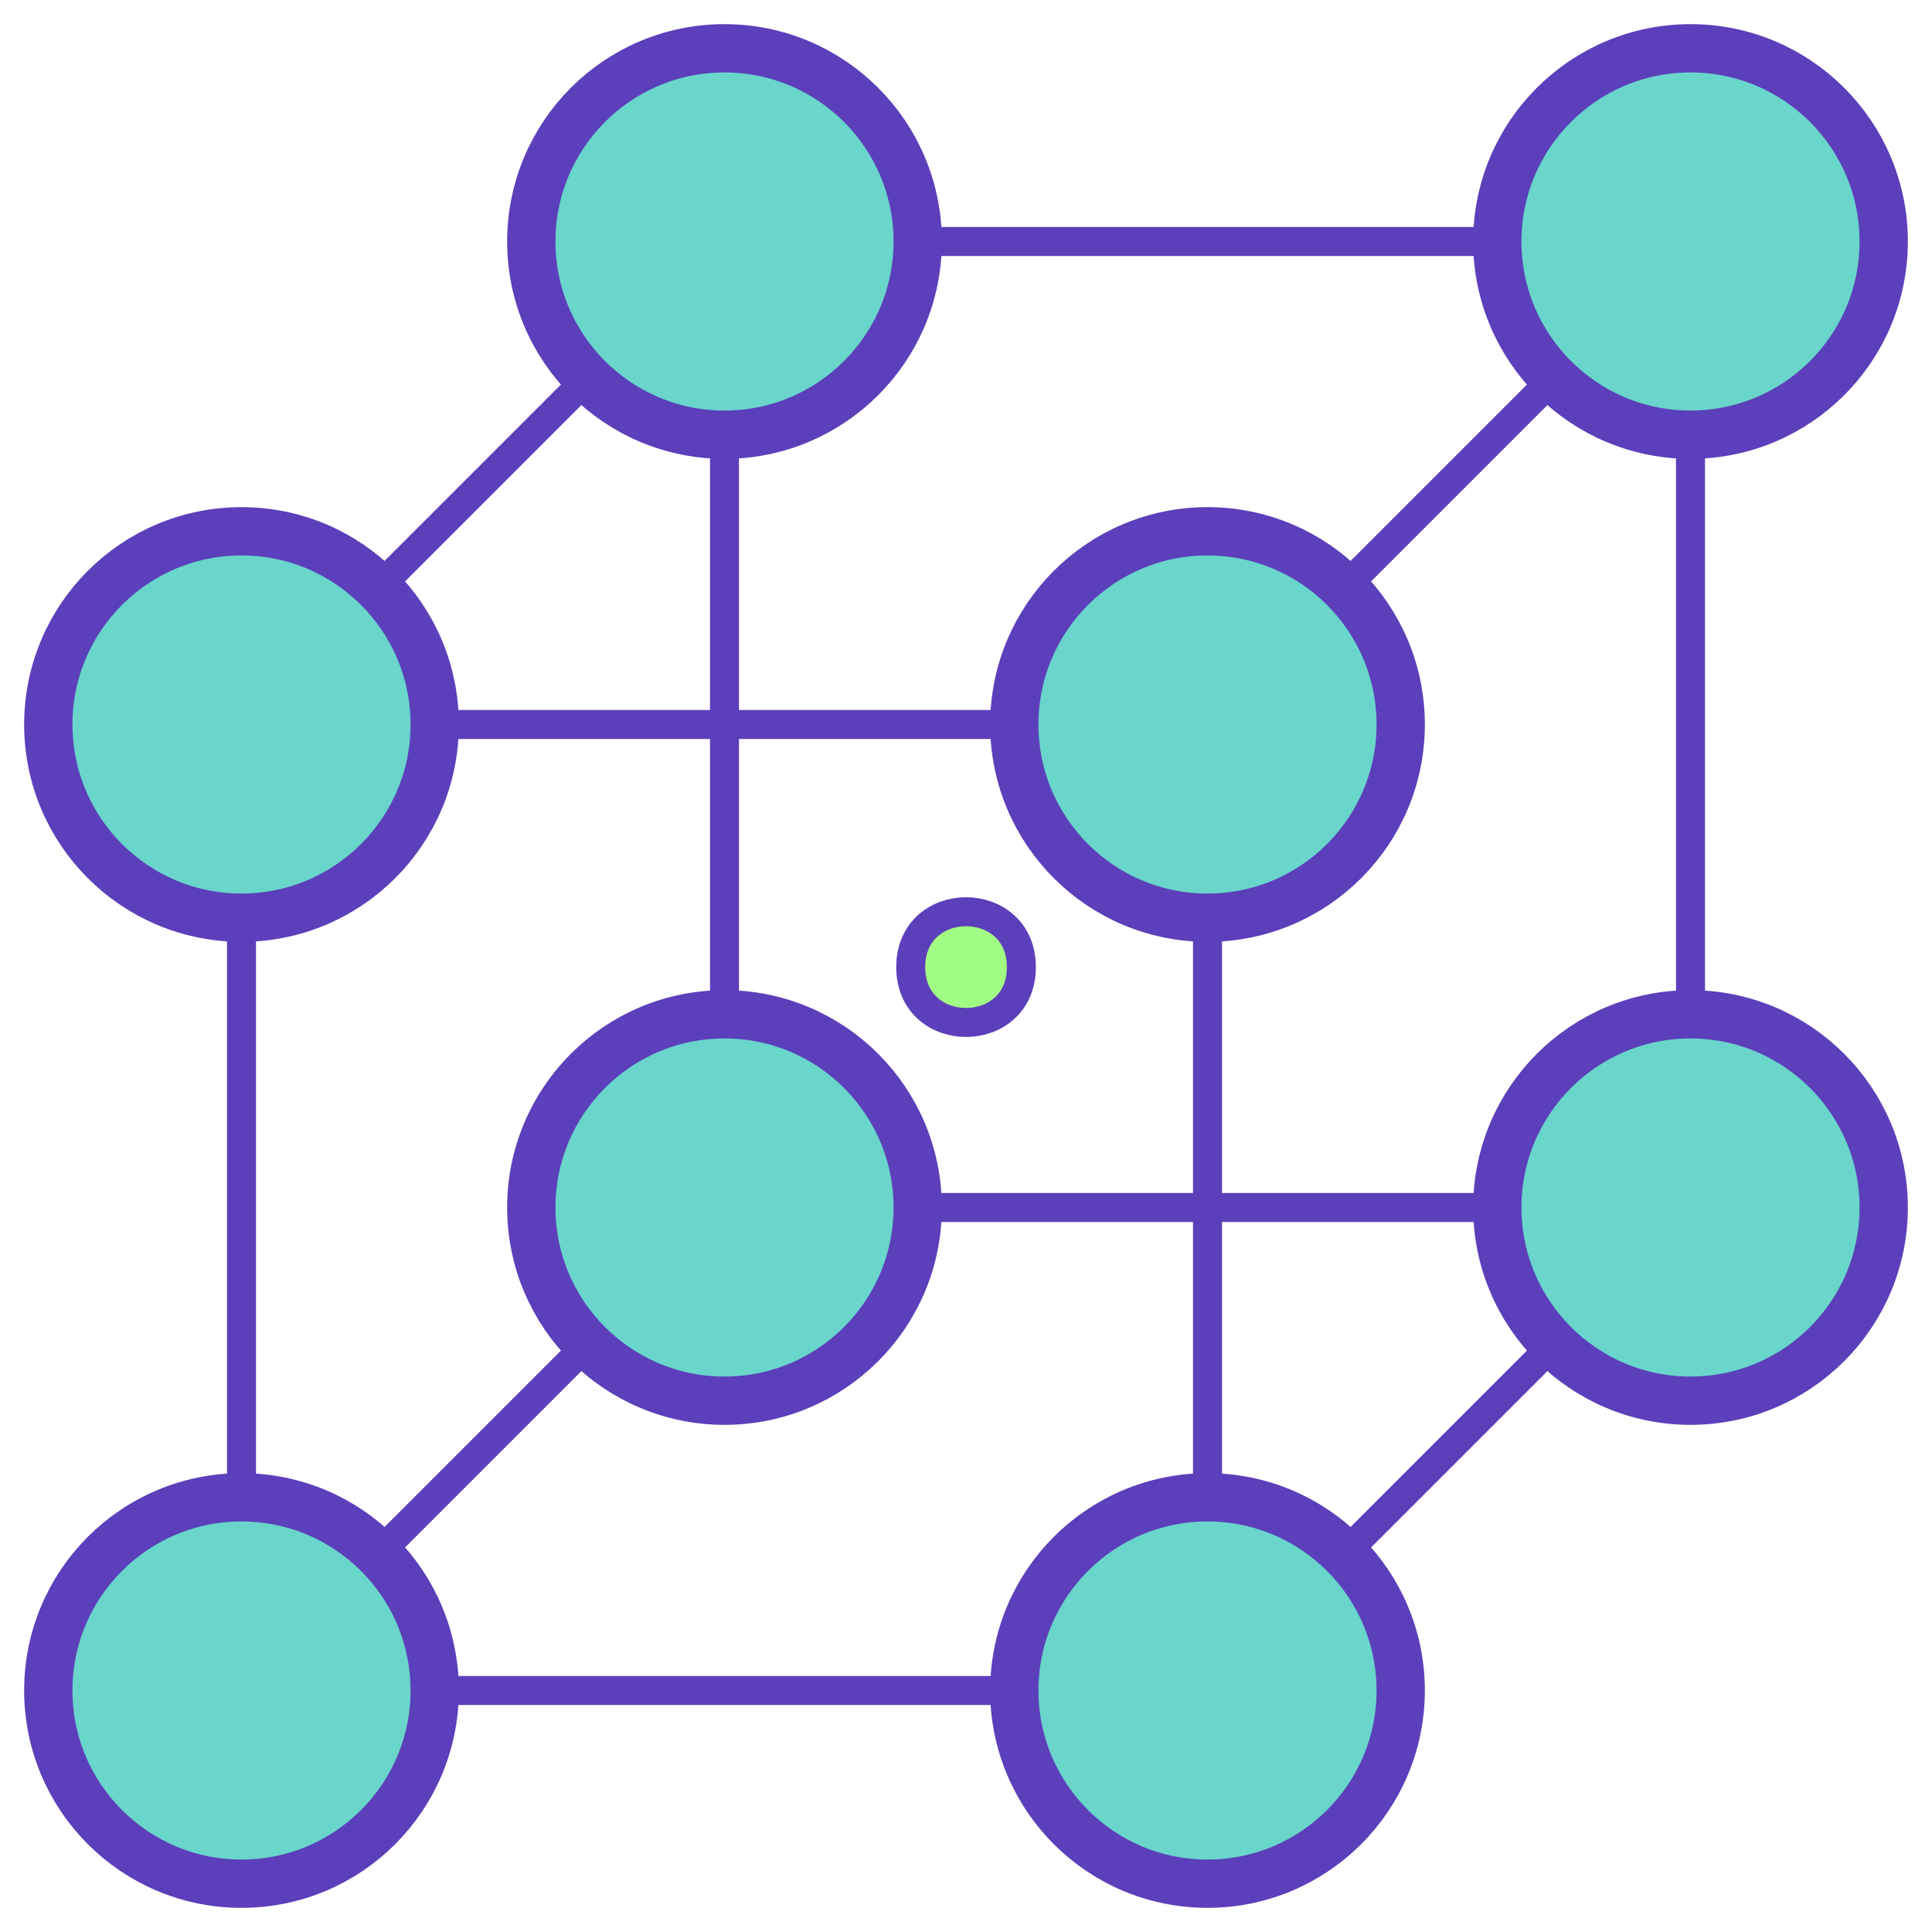 <?xml version="1.0" encoding="UTF-8"?>
<svg xmlns="http://www.w3.org/2000/svg" xmlns:xlink="http://www.w3.org/1999/xlink" width="80pt" height="80pt" viewBox="0 0 80 80" version="1.1">
<g id="surface44263">
<path style="fill-rule:evenodd;fill:rgb(63.1%,98.8%,51.8%);fill-opacity:1;stroke-width:1.2;stroke-linecap:butt;stroke-linejoin:round;stroke:rgb(36.1%,24.7%,72.9%);stroke-opacity:1;stroke-miterlimit:10;" d="M 524.293 465.953 C 524.293 469.012 519.711 469.012 519.711 465.953 C 519.711 462.898 524.293 462.898 524.293 465.953 Z M 524.293 465.953 " transform="matrix(1,0,0,-1,-482,506)"/>
<path style="fill:none;stroke-width:1.2;stroke-linecap:butt;stroke-linejoin:round;stroke:rgb(36.1%,24.7%,72.9%);stroke-opacity:1;stroke-miterlimit:10;" d="M 492 436 L 492 476 L 512 496 L 552 496 L 552 456 L 532 436 L 492 436 L 512 456 L 512 496 L 552 496 L 532 476 L 492 476 L 492 436 L 532 436 L 532 476 L 532 436 L 552 456 L 512 456 " transform="matrix(1,0,0,-1,-482,506)"/>
<path style="fill-rule:evenodd;fill:rgb(41.2%,83.5%,79.6%);fill-opacity:1;stroke-width:2;stroke-linecap:butt;stroke-linejoin:round;stroke:rgb(36.1%,24.7%,72.9%);stroke-opacity:1;stroke-miterlimit:10;" d="M 520 496 C 520 500.418 516.418 504 512 504 C 507.582 504 504 500.418 504 496 C 504 491.582 507.582 488 512 488 C 516.418 488 520 491.582 520 496 Z M 520 496 " transform="matrix(1,0,0,-1,-482,506)"/>
<path style="fill-rule:evenodd;fill:rgb(41.2%,83.5%,79.6%);fill-opacity:1;stroke-width:2;stroke-linecap:butt;stroke-linejoin:round;stroke:rgb(36.1%,24.7%,72.9%);stroke-opacity:1;stroke-miterlimit:10;" d="M 520 456 C 520 460.418 516.418 464 512 464 C 507.582 464 504 460.418 504 456 C 504 451.582 507.582 448 512 448 C 516.418 448 520 451.582 520 456 Z M 520 456 " transform="matrix(1,0,0,-1,-482,506)"/>
<path style="fill-rule:evenodd;fill:rgb(41.2%,83.5%,79.6%);fill-opacity:1;stroke-width:2;stroke-linecap:butt;stroke-linejoin:round;stroke:rgb(36.1%,24.7%,72.9%);stroke-opacity:1;stroke-miterlimit:10;" d="M 560 456 C 560 460.418 556.418 464 552 464 C 547.582 464 544 460.418 544 456 C 544 451.582 547.582 448 552 448 C 556.418 448 560 451.582 560 456 Z M 560 456 " transform="matrix(1,0,0,-1,-482,506)"/>
<path style="fill-rule:evenodd;fill:rgb(41.2%,83.5%,79.6%);fill-opacity:1;stroke-width:2;stroke-linecap:butt;stroke-linejoin:round;stroke:rgb(36.1%,24.7%,72.9%);stroke-opacity:1;stroke-miterlimit:10;" d="M 560 496 C 560 500.418 556.418 504 552 504 C 547.582 504 544 500.418 544 496 C 544 491.582 547.582 488 552 488 C 556.418 488 560 491.582 560 496 Z M 560 496 " transform="matrix(1,0,0,-1,-482,506)"/>
<path style="fill-rule:evenodd;fill:rgb(41.2%,83.5%,79.6%);fill-opacity:1;stroke-width:2;stroke-linecap:butt;stroke-linejoin:round;stroke:rgb(36.1%,24.7%,72.9%);stroke-opacity:1;stroke-miterlimit:10;" d="M 500 476 C 500 480.418 496.418 484 492 484 C 487.582 484 484 480.418 484 476 C 484 471.582 487.582 468 492 468 C 496.418 468 500 471.582 500 476 Z M 500 476 " transform="matrix(1,0,0,-1,-482,506)"/>
<path style="fill-rule:evenodd;fill:rgb(41.2%,83.5%,79.6%);fill-opacity:1;stroke-width:2;stroke-linecap:butt;stroke-linejoin:round;stroke:rgb(36.1%,24.7%,72.9%);stroke-opacity:1;stroke-miterlimit:10;" d="M 500 436 C 500 440.418 496.418 444 492 444 C 487.582 444 484 440.418 484 436 C 484 431.582 487.582 428 492 428 C 496.418 428 500 431.582 500 436 Z M 500 436 " transform="matrix(1,0,0,-1,-482,506)"/>
<path style="fill-rule:evenodd;fill:rgb(41.2%,83.5%,79.6%);fill-opacity:1;stroke-width:2;stroke-linecap:butt;stroke-linejoin:round;stroke:rgb(36.1%,24.7%,72.9%);stroke-opacity:1;stroke-miterlimit:10;" d="M 540 436 C 540 440.418 536.418 444 532 444 C 527.582 444 524 440.418 524 436 C 524 431.582 527.582 428 532 428 C 536.418 428 540 431.582 540 436 Z M 540 436 " transform="matrix(1,0,0,-1,-482,506)"/>
<path style="fill-rule:evenodd;fill:rgb(41.2%,83.5%,79.6%);fill-opacity:1;stroke-width:2;stroke-linecap:butt;stroke-linejoin:round;stroke:rgb(36.1%,24.7%,72.9%);stroke-opacity:1;stroke-miterlimit:10;" d="M 540 476 C 540 480.418 536.418 484 532 484 C 527.582 484 524 480.418 524 476 C 524 471.582 527.582 468 532 468 C 536.418 468 540 471.582 540 476 Z M 540 476 " transform="matrix(1,0,0,-1,-482,506)"/>
</g>
</svg>
